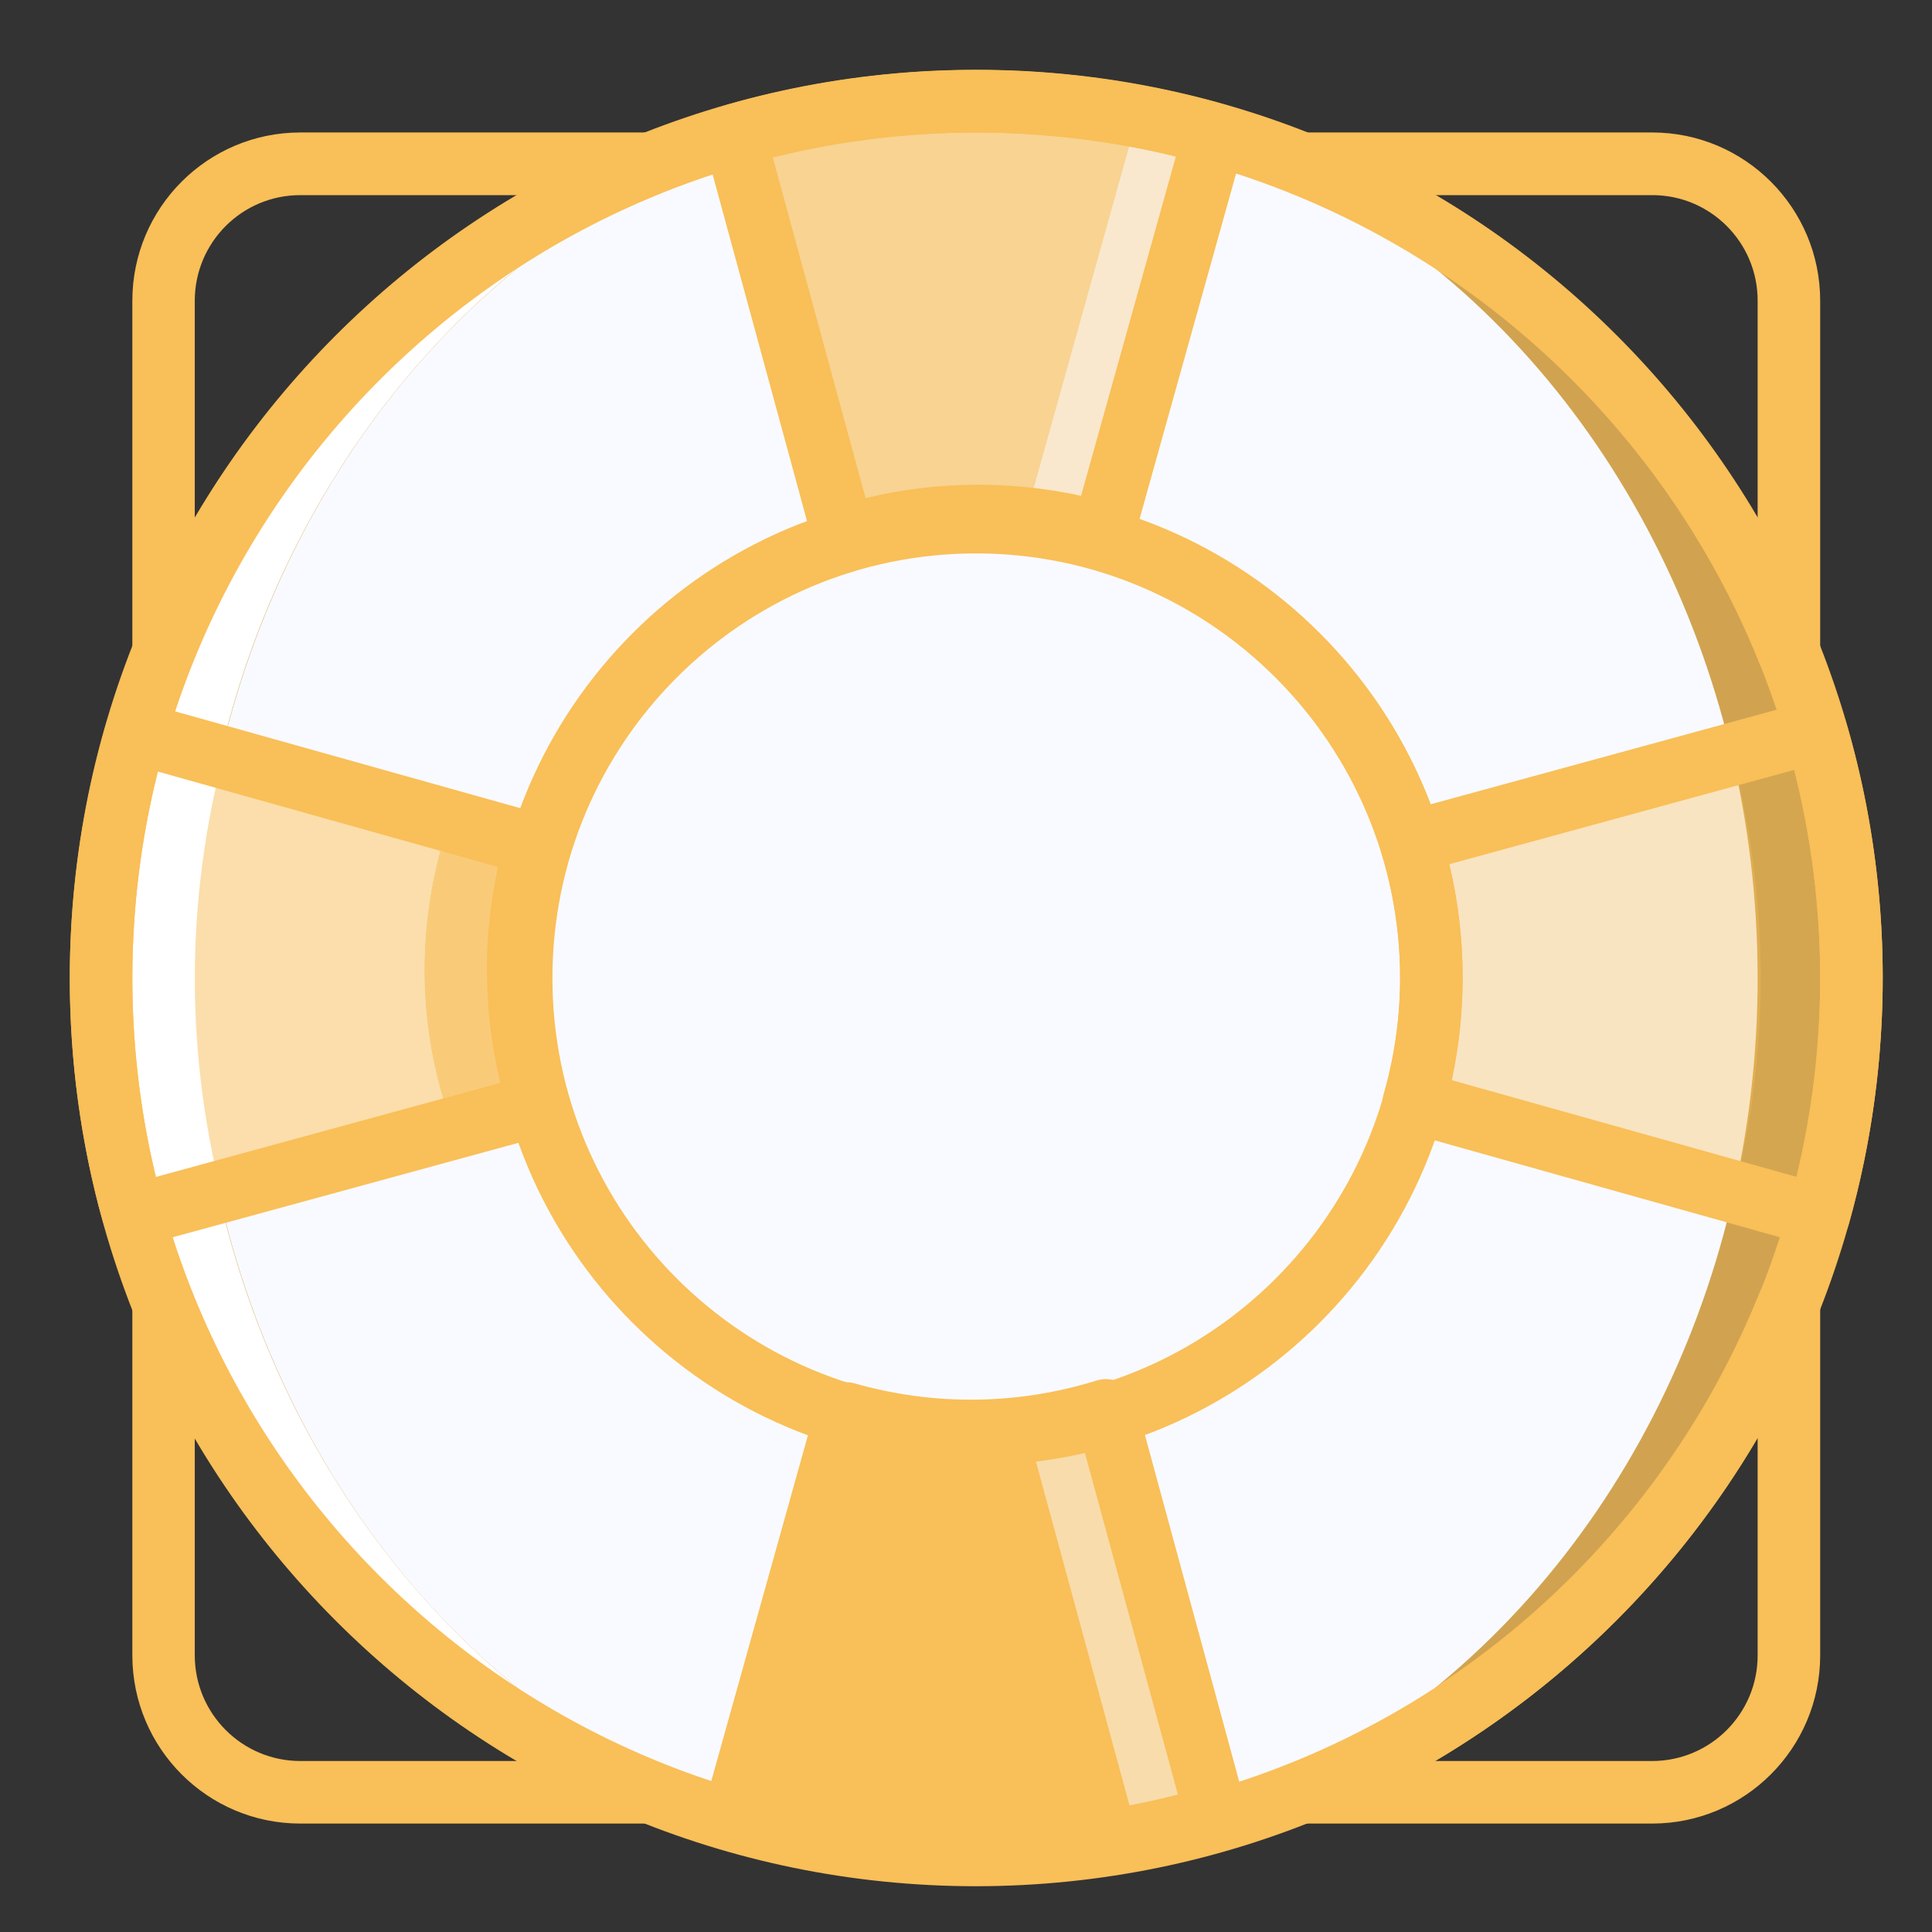 <?xml version="1.0" encoding="UTF-8"?>
<svg width="16px" height="16px" viewBox="0 0 16 16" version="1.1" xmlns="http://www.w3.org/2000/svg" xmlns:xlink="http://www.w3.org/1999/xlink">
    <rect x="0" y="0" width="16" height="16" fill="#333333" stroke="none"/>
    <!-- Generator: Sketch 52.6 (67491) - http://www.bohemiancoding.com/sketch -->
    <title>cross copy</title>
    <desc>Created with Sketch.</desc>
    <g id="Oifa-seeker" stroke="none" stroke-width="1" fill="none" fill-rule="evenodd">
        <g id="Seeker---program-/-CFA-dashboard-Copy-4" transform="translate(-379, -996)">
            <g id="cross-copy" transform="translate(379, 996)">
                <g id="Group" transform="translate(0.498, 0.499)">
                    <g id="Group-11">
                        <path d="M0.857,5.165 C0.84,5.165 0.824,5.163 0.808,5.16 C0.686,5.137 0.598,5.03 0.598,4.906 L0.598,1.99 C0.599,1.222 1.22,0.599 1.988,0.598 L4.897,0.598 C5.021,0.598 5.128,0.686 5.151,0.808 C5.175,0.93 5.109,1.052 4.993,1.098 C3.218,1.814 1.811,3.223 1.097,5.002 C1.058,5.1 0.963,5.165 0.857,5.165 Z M1.988,1.117 C1.506,1.117 1.116,1.508 1.115,1.99 L1.115,3.792 C1.766,2.688 2.684,1.768 3.785,1.117 L1.988,1.117 L1.988,1.117 Z" id="Shape" fill="#F9BF58" fill-rule="nonzero"></path>
                        <path d="M14.317,5.165 C14.211,5.165 14.116,5.1 14.077,5.002 C13.363,3.223 11.955,1.814 10.18,1.098 C10.065,1.052 9.999,0.93 10.022,0.808 C10.046,0.686 10.152,0.598 10.276,0.598 L13.186,0.598 C13.953,0.599 14.575,1.222 14.576,1.99 L14.576,4.906 C14.576,5.03 14.488,5.137 14.366,5.16 C14.35,5.163 14.333,5.165 14.317,5.165 Z M11.388,1.117 C12.489,1.768 13.408,2.688 14.058,3.792 L14.058,1.99 C14.058,1.508 13.667,1.117 13.186,1.117 L11.388,1.117 L11.388,1.117 Z" id="Shape" fill="#F9BF58" fill-rule="nonzero"></path>
                        <path d="M13.186,14.603 L10.276,14.603 C10.152,14.603 10.046,14.515 10.022,14.393 C9.999,14.271 10.065,14.149 10.18,14.103 C11.955,13.388 13.363,11.978 14.077,10.199 C14.123,10.084 14.244,10.017 14.366,10.041 C14.488,10.064 14.576,10.171 14.576,10.295 L14.576,13.211 C14.575,13.979 13.953,14.602 13.186,14.603 Z M11.388,14.085 L13.186,14.085 C13.667,14.084 14.058,13.693 14.058,13.211 L14.058,11.409 C13.408,12.513 12.489,13.433 11.388,14.085 Z" id="Shape" fill="#F9BF58" fill-rule="nonzero"></path>
                        <path d="M4.897,14.603 L1.988,14.603 C1.22,14.602 0.599,13.979 0.598,13.211 L0.598,10.295 C0.598,10.171 0.686,10.064 0.808,10.041 C0.93,10.017 1.051,10.084 1.097,10.199 C1.811,11.978 3.218,13.388 4.993,14.103 C5.109,14.149 5.175,14.271 5.151,14.393 C5.128,14.515 5.021,14.603 4.897,14.603 Z M1.115,11.409 L1.115,13.211 C1.116,13.693 1.506,14.084 1.988,14.085 L3.785,14.085 C2.684,13.433 1.766,12.513 1.115,11.409 Z" id="Shape" fill="#F9BF58" fill-rule="nonzero"></path>
                        <ellipse id="Oval" fill-opacity="0.8" fill="#F9BF58" cx="7.587" cy="7.601" rx="7.248" ry="7.262"></ellipse>
                        <ellipse id="Oval" fill="#F9FAFF" cx="7.587" cy="7.601" rx="6.471" ry="7.262"></ellipse>
                        <path d="M1.115,7.601 C1.115,3.59 4.013,0.338 7.587,0.338 C3.584,0.338 0.339,3.59 0.339,7.601 C0.339,11.611 3.584,14.863 7.587,14.863 C4.013,14.863 1.115,11.611 1.115,7.601 Z" id="Path" fill="#FFFFFF"></path>
                        <path d="M14.542,5.558 L11.186,6.476 C11.404,7.175 11.412,7.923 11.211,8.628 L14.563,9.568 C14.932,8.256 14.925,6.866 14.542,5.558 Z" id="Path" fill-opacity="0.1" fill="#F9BF58"></path>
                        <path d="M13.791,5.558 L11.211,6.476 C11.429,7.175 11.437,7.923 11.236,8.628 L13.812,9.568 C14.181,8.256 14.174,6.866 13.791,5.558 Z" id="Path" fill-opacity="0.3" fill="#F9BF58"></path>
                        <path d="M7.587,0.338 C6.909,0.339 6.235,0.434 5.584,0.622 L6.489,3.945 C7.187,3.727 7.934,3.718 8.637,3.92 L9.561,0.613 C8.918,0.431 8.254,0.339 7.587,0.338 Z" id="Path" fill-opacity="0.3" fill="#F9BF58"></path>
                        <path d="M6.907,0.338 C6.212,0.338 6.283,0.439 5.647,0.622 L6.551,3.945 C6.906,3.834 6.541,3.774 6.932,3.774 C7.279,3.775 7.624,3.824 7.957,3.92 L8.881,0.613 C8.239,0.431 7.575,0.339 6.907,0.338 Z" id="Path" fill-opacity="0.5" fill="#F9BF58"></path>
                        <path d="M8.66,11.182 C7.962,11.4 7.215,11.409 6.512,11.207 L5.573,14.566 C6.883,14.936 8.27,14.928 9.575,14.545 L8.66,11.182 Z" id="Path" fill-opacity="0.5" fill="#F9BF58"></path>
                        <path d="M7.966,11.182 C7.602,11.295 7.224,11.353 6.843,11.352 C6.487,11.352 6.9,11.299 6.574,11.207 L5.516,14.566 C6.85,14.941 6.918,14.838 6.843,14.838 C7.533,14.838 8.219,14.739 8.881,14.545 L7.966,11.182 Z" id="Path" fill="#F9BF58"></path>
                        <path d="M3.963,8.651 C3.745,7.951 3.736,7.203 3.938,6.499 L0.628,5.57 C0.266,6.82 0.244,8.143 0.564,9.404 C0.566,9.411 0.568,9.418 0.57,9.426 C0.582,9.473 0.597,9.52 0.61,9.567 L3.963,8.651 Z" id="Path" fill-opacity="0.8" fill="#F9BF58"></path>
                        <path d="M3.186,8.651 C2.968,7.951 2.96,7.203 3.161,6.499 L0.628,5.57 C0.265,6.82 0.243,8.143 0.564,9.404 C0.566,9.411 0.568,9.418 0.57,9.426 C0.582,9.473 0.597,9.52 0.61,9.567 L3.186,8.651 Z" id="Path" fill="#FFFFFF"></path>
                        <path d="M3.186,8.651 C2.968,7.951 2.96,7.203 3.161,6.499 L1.405,5.57 C1.042,6.82 1.02,8.143 1.341,9.404 C1.343,9.411 1.345,9.418 1.347,9.426 C1.359,9.473 1.373,9.52 1.387,9.567 L3.186,8.651 Z" id="Path" fill-opacity="0.5" fill="#F9BF58"></path>
                        <path d="M7.587,15.122 C3.441,15.122 0.08,11.755 0.08,7.601 C0.08,3.447 3.441,0.079 7.587,0.079 C11.733,0.079 15.094,3.447 15.094,7.601 C15.089,11.753 11.731,15.117 7.587,15.122 Z M7.587,0.598 C3.727,0.598 0.598,3.733 0.598,7.601 C0.598,11.468 3.727,14.603 7.587,14.603 C11.447,14.603 14.576,11.468 14.576,7.601 C14.572,3.735 11.445,0.602 7.587,0.598 Z" id="Shape" fill="#F9BF58" fill-rule="nonzero"></path>
                        <path d="M7.587,11.636 C5.362,11.636 3.559,9.829 3.559,7.6 C3.559,5.372 5.363,3.565 7.587,3.565 C9.811,3.565 11.615,5.372 11.615,7.601 C11.612,9.828 9.81,11.634 7.587,11.636 Z M7.587,4.084 C5.648,4.084 4.077,5.658 4.077,7.601 C4.077,9.543 5.649,11.117 7.587,11.117 C9.525,11.117 11.097,9.543 11.097,7.601 C11.095,5.659 9.524,4.086 7.587,4.084 Z" id="Shape" fill="#F9BF58" fill-rule="nonzero"></path>
                        <path d="M14.563,9.827 C14.54,9.827 14.516,9.824 14.494,9.818 L11.141,8.877 C11.075,8.859 11.019,8.815 10.985,8.754 C10.952,8.694 10.943,8.623 10.962,8.557 C11.15,7.901 11.142,7.204 10.939,6.553 C10.918,6.486 10.925,6.413 10.959,6.351 C10.992,6.289 11.05,6.244 11.118,6.225 L14.474,5.308 C14.61,5.271 14.751,5.35 14.791,5.486 C15.187,6.84 15.195,8.279 14.813,9.638 C14.781,9.75 14.679,9.827 14.563,9.827 Z M11.523,8.446 L14.379,9.247 C14.648,8.139 14.641,6.982 14.361,5.877 L11.504,6.658 C11.578,6.966 11.615,7.283 11.615,7.601 C11.614,7.885 11.583,8.168 11.523,8.446 Z" id="Shape" fill="#F9BF58" fill-rule="nonzero"></path>
                        <path d="M6.489,4.204 C6.372,4.204 6.27,4.126 6.239,4.013 L5.334,0.69 C5.297,0.553 5.377,0.411 5.513,0.372 C6.858,-0.014 8.284,-0.017 9.631,0.364 C9.768,0.403 9.848,0.545 9.81,0.683 L8.886,3.99 C8.867,4.056 8.823,4.112 8.763,4.146 C8.703,4.179 8.632,4.188 8.566,4.169 C7.911,3.982 7.216,3.99 6.566,4.193 C6.541,4.2 6.515,4.204 6.489,4.204 Z M5.902,0.805 L6.67,3.626 C7.256,3.485 7.866,3.479 8.455,3.607 L9.24,0.797 C8.143,0.53 6.998,0.533 5.902,0.805 Z" id="Shape" fill="#F9BF58" fill-rule="nonzero"></path>
                        <path d="M7.537,15.097 C6.849,15.097 6.165,15.002 5.503,14.816 C5.366,14.777 5.286,14.634 5.324,14.496 L6.263,11.137 C6.281,11.071 6.325,11.015 6.385,10.981 C6.445,10.947 6.516,10.939 6.582,10.958 C7.237,11.145 7.932,11.137 8.583,10.934 C8.65,10.913 8.723,10.92 8.784,10.954 C8.846,10.988 8.891,11.046 8.91,11.114 L9.825,14.477 C9.862,14.613 9.783,14.754 9.648,14.794 C8.962,14.995 8.251,15.097 7.537,15.097 Z M5.894,14.382 C7,14.649 8.154,14.643 9.257,14.363 L8.478,11.501 C7.892,11.642 7.282,11.648 6.693,11.52 L5.894,14.382 Z" id="Shape" fill="#F9BF58" fill-rule="nonzero"></path>
                        <path d="M0.61,9.826 C0.494,9.826 0.393,9.749 0.361,9.637 L0.347,9.59 C0.338,9.557 0.328,9.523 0.319,9.49 C-0.019,8.178 0.002,6.799 0.38,5.498 C0.419,5.361 0.561,5.282 0.698,5.321 L4.007,6.249 C4.074,6.268 4.13,6.312 4.163,6.372 C4.197,6.432 4.205,6.503 4.187,6.569 C3.999,7.225 4.007,7.922 4.21,8.574 C4.231,8.641 4.224,8.714 4.19,8.776 C4.156,8.837 4.099,8.883 4.031,8.901 L0.678,9.817 C0.656,9.823 0.633,9.826 0.61,9.826 Z M0.81,5.891 C0.533,6.992 0.527,8.144 0.793,9.248 L3.645,8.469 C3.571,8.16 3.534,7.844 3.534,7.526 C3.534,7.242 3.565,6.959 3.626,6.681 L0.81,5.891 Z" id="Shape" fill="#F9BF58" fill-rule="nonzero"></path>
                    </g>
                </g>
                <g id="Group" transform="translate(0.579, 0.579)"></g>
            </g>
        </g>
    </g>
</svg>